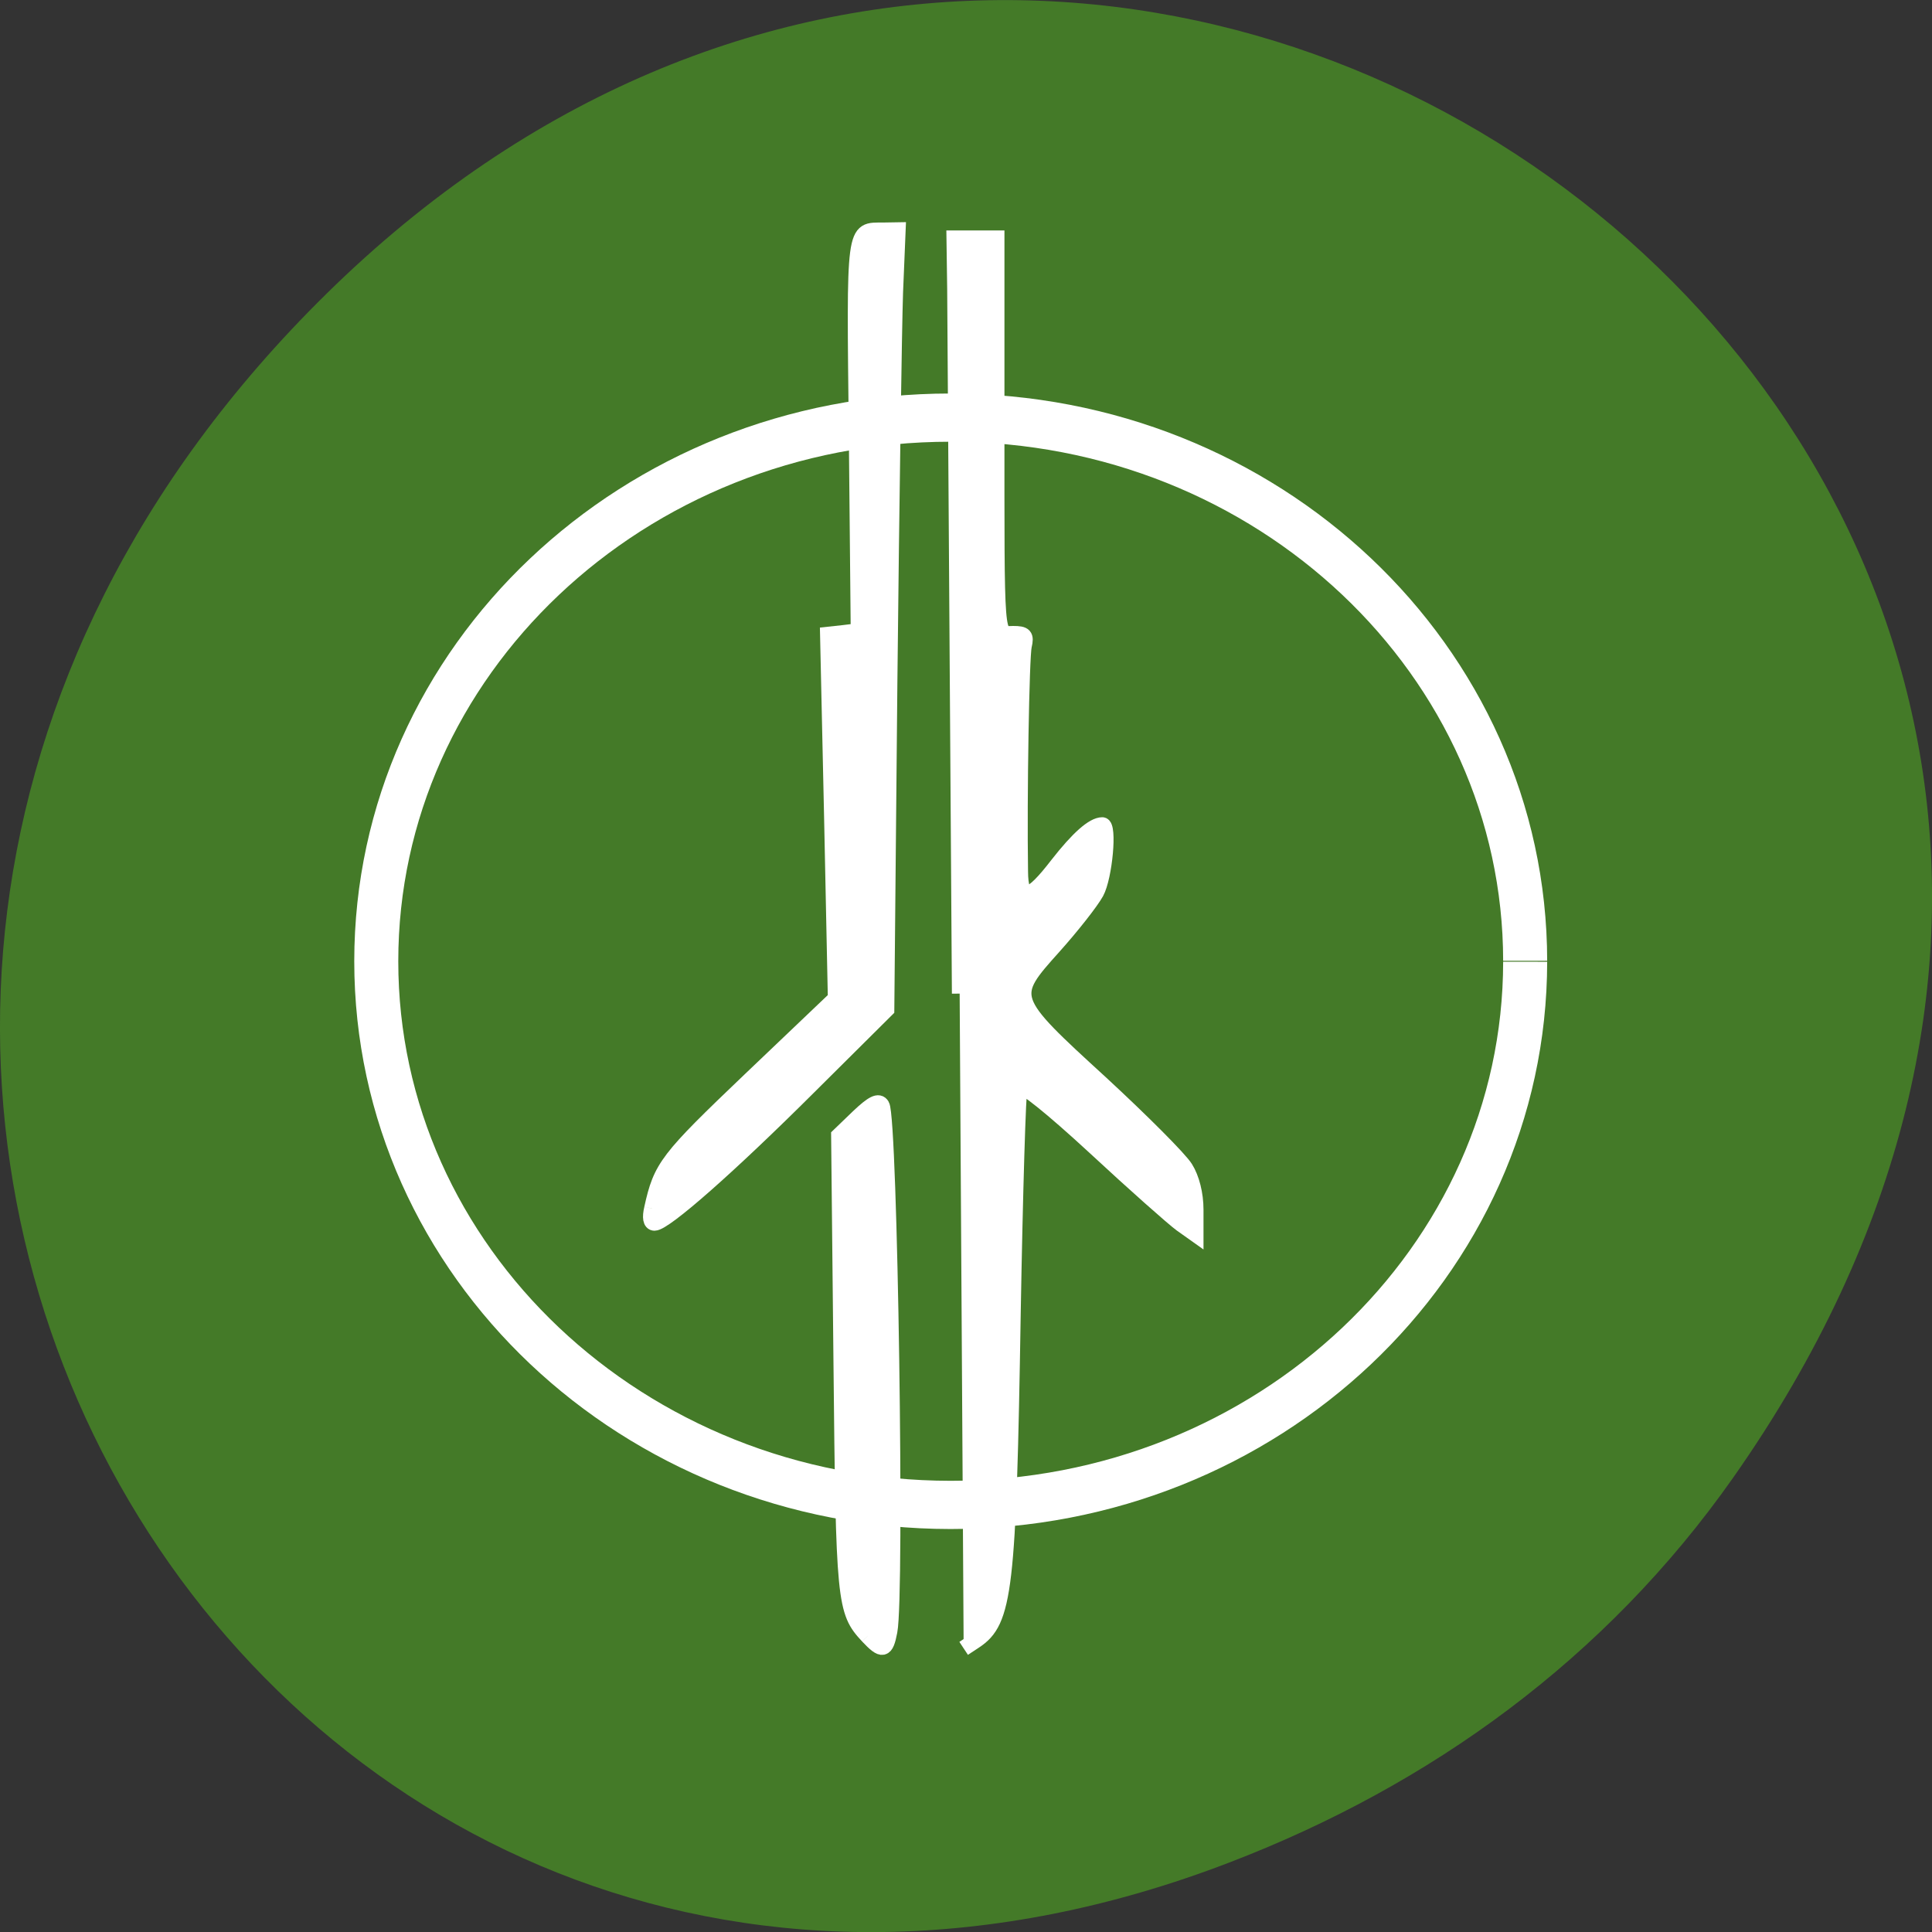 <svg xmlns="http://www.w3.org/2000/svg" viewBox="0 0 32 32"><rect x="0" y="0" width="32" height="32" fill="#333333" stroke="none"/><g fill="#447a28"><path d="m 28.703 24.48 c 11.508 -16.367 -9.742 -32.949 -23.297 -19.613 c -12.773 12.563 -0.934 32.09 14.961 25.98 c 3.316 -1.273 6.223 -3.363 8.336 -6.367"/><path d="m 384.16 152.22 c -0.027 30.886 -29.02 55.904 -64.751 55.88 c -35.757 -0.024 -64.7 -25.04 -64.7 -55.929 c 0 -30.886 28.941 -55.929 64.7 -55.929 c 35.73 -0.024 64.725 24.995 64.751 55.88" transform="matrix(0.147 0 0 0.161 -31.21 -8.578)" stroke="#fff" stroke-width="4.96"/></g><g fill="#fff" stroke="#fff" stroke-width="2.058" transform="scale(0.125)"><path d="m 86.38 160.13 c 1.219 -5.531 1.969 -6.5 13.03 -17.06 l 11.313 -10.781 l -0.5 -24.12 l -0.531 -24.09 l 2.031 -0.219 l 2.031 -0.25 l -0.25 -25.906 c -0.313 -28.16 -0.438 -27.16 3.563 -27.19 l 1.906 -0.031 l -0.344 8.281 c -0.156 4.531 -0.5 27.781 -0.75 51.625 l -0.406 43.38 l -10.313 10.25 c -10.594 10.563 -19.09 18.03 -20.438 18.03 c -0.5 0 -0.625 -0.719 -0.344 -1.906"/><path d="m 114.97 216.78 c -3.063 -3.281 -3.188 -4.469 -3.5 -36.06 l -0.313 -30.25 l 2.563 -2.469 c 1.906 -1.813 2.719 -2.219 3.125 -1.531 c 1.063 1.719 2 64.844 1.031 69.69 c -0.5 2.625 -0.938 2.719 -2.906 0.625"/><path d="m 127.16 131.66 c -0.313 -47.688 -0.594 -89.75 -0.625 -93.41 l -0.094 -6.688 h 5.625 v 24.281 c 0 29.875 -0.125 28.13 2.188 28.13 c 1.531 0 1.75 0.25 1.438 1.594 c -0.344 1.344 -0.656 20.06 -0.5 29.906 c 0.031 4.094 1.281 3.844 4.969 -0.938 c 2.688 -3.438 4.688 -5.219 5.906 -5.219 c 0.938 0 0.313 6.875 -0.813 8.938 c -0.688 1.25 -3.219 4.469 -5.625 7.156 c -6.094 6.781 -6.094 6.844 6.281 18.16 c 5.375 4.969 10.406 10 11.156 11.219 c 0.844 1.344 1.375 3.438 1.375 5.5 v 3.281 l -1.938 -1.375 c -1.063 -0.781 -6.219 -5.344 -11.438 -10.188 c -5.688 -5.25 -9.656 -8.438 -9.938 -7.969 c -0.219 0.438 -0.625 13.938 -0.906 30 c -0.594 36.656 -1.063 40.781 -5.063 43.41 l -1.469 0.969"/></g></svg>